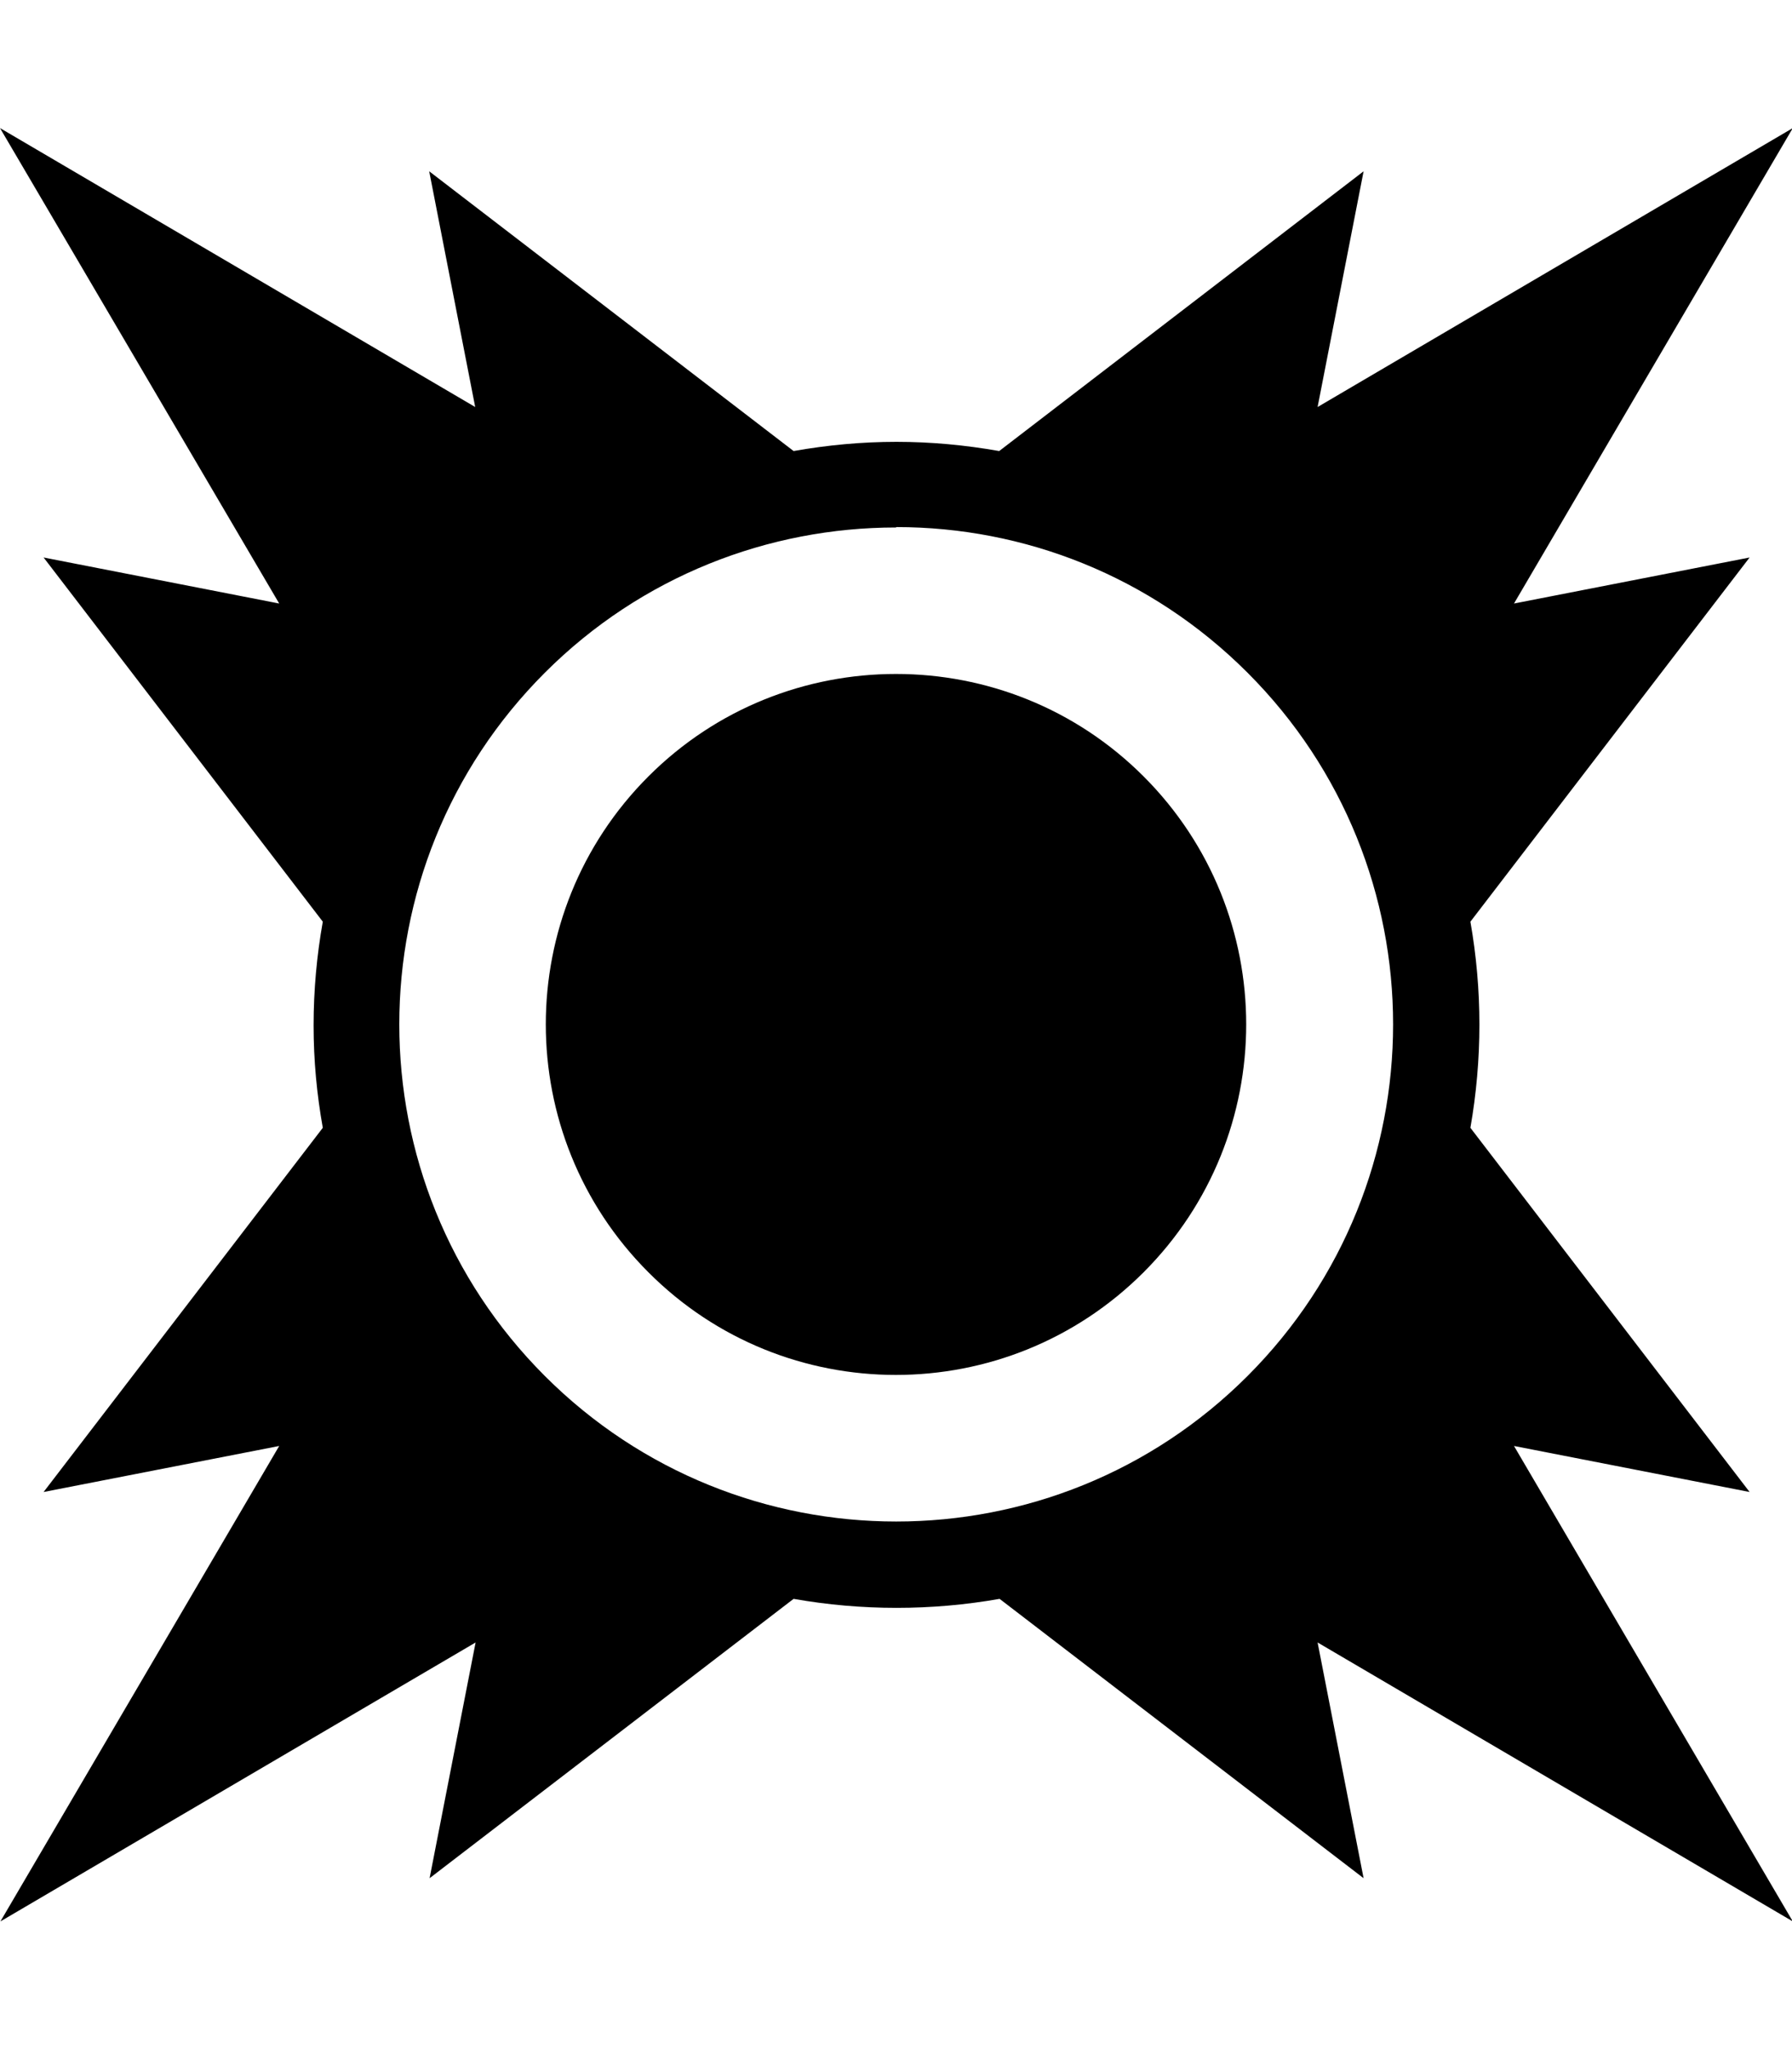 <svg xmlns="http://www.w3.org/2000/svg" width="100%" height="100%" viewBox="0 0 448 512"><path fill="currentColor" d="M0 32l118.8 69.7-11.5-58.9 91.1 69.9c8.5-1.5 17.1-2.3 25.7-2.3s17.2 0.8 25.7 2.3l91.1-69.9-11.5 58.9 118.8-69.7-69.7 118.8 58.9-11.5-69.8 91c3 17 3 34.4 0 51.5l69.8 91-58.9-11.5 69.7 118.8-118.8-69.7 11.5 58.9-91-69.8c-17 3-34.5 3-51.5 0l-91 69.8 11.5-58.9-118.8 69.7 69.7-118.8-58.9 11.5 69.8-91c-1.5-8.4-2.3-16.8-2.3-25.6s0.8-17.5 2.3-25.9l-69.8-91 58.9 11.5zM224 131.8c-31.8 0-63.6 12.1-87.8 36.3-48.5 48.5-48.5 127.2 0 175.7 48.5 48.5 127.2 48.5 175.7 0 48.5-48.5 48.5-127.2 0-175.7-24.3-24.3-56-36.4-87.8-36.4zM224 168.4c22.4 0 44.8 8.5 61.9 25.6 34.2 34.2 34.2 89.7 0 123.9-34.2 34.2-89.7 34.2-123.8 0-34.2-34.2-34.2-89.7 0-123.9 17.1-17.1 39.5-25.6 61.9-25.6z" /></svg>